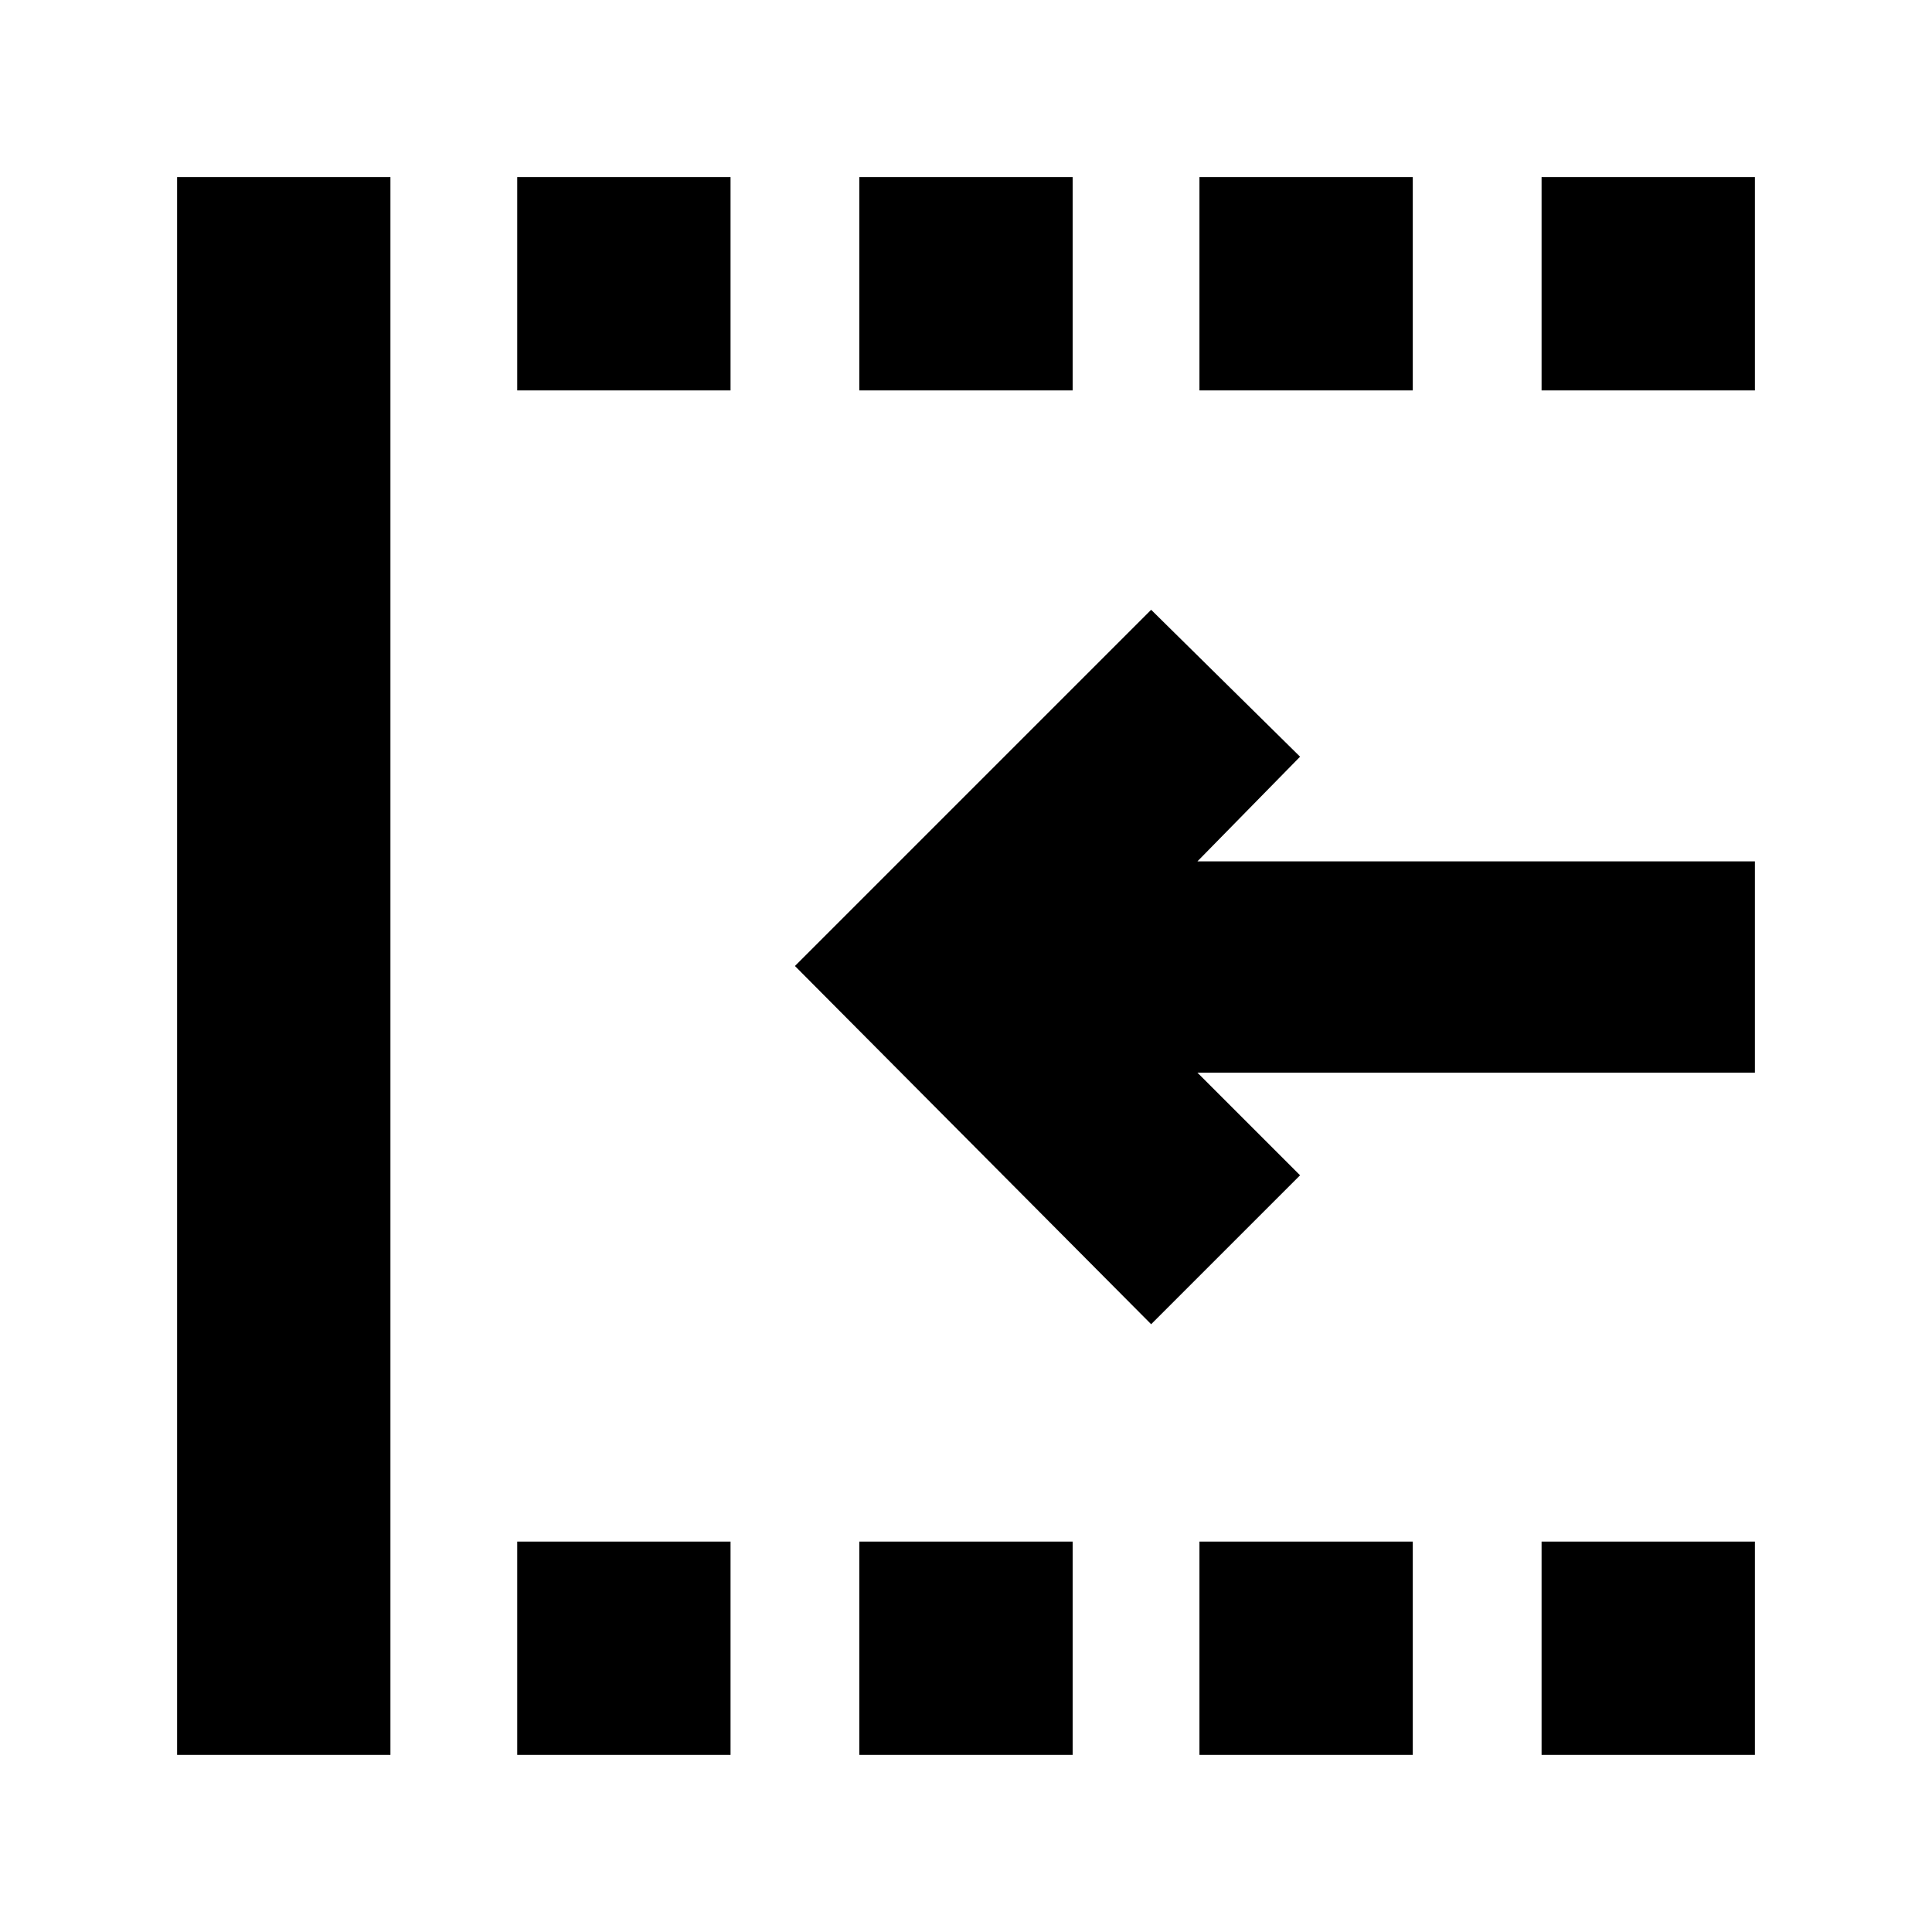 <svg xmlns="http://www.w3.org/2000/svg" height="24" viewBox="0 -960 960 960" width="24"><path d="M766-766v-106h106v106H766Zm0 678v-106h106v106H766ZM596-766v-106h106v106H596Zm0 678v-106h106v106H596ZM427-766v-106h106v106H427Zm-170 0v-106h106v106H257Zm0 678v-106h106v106H257ZM88-88v-784h106v784H88Zm484-214L395-480l177-177 74 73-51 52h277v105H595l51 51-74 74ZM427-88v-106h106v106H427Z"/></svg>